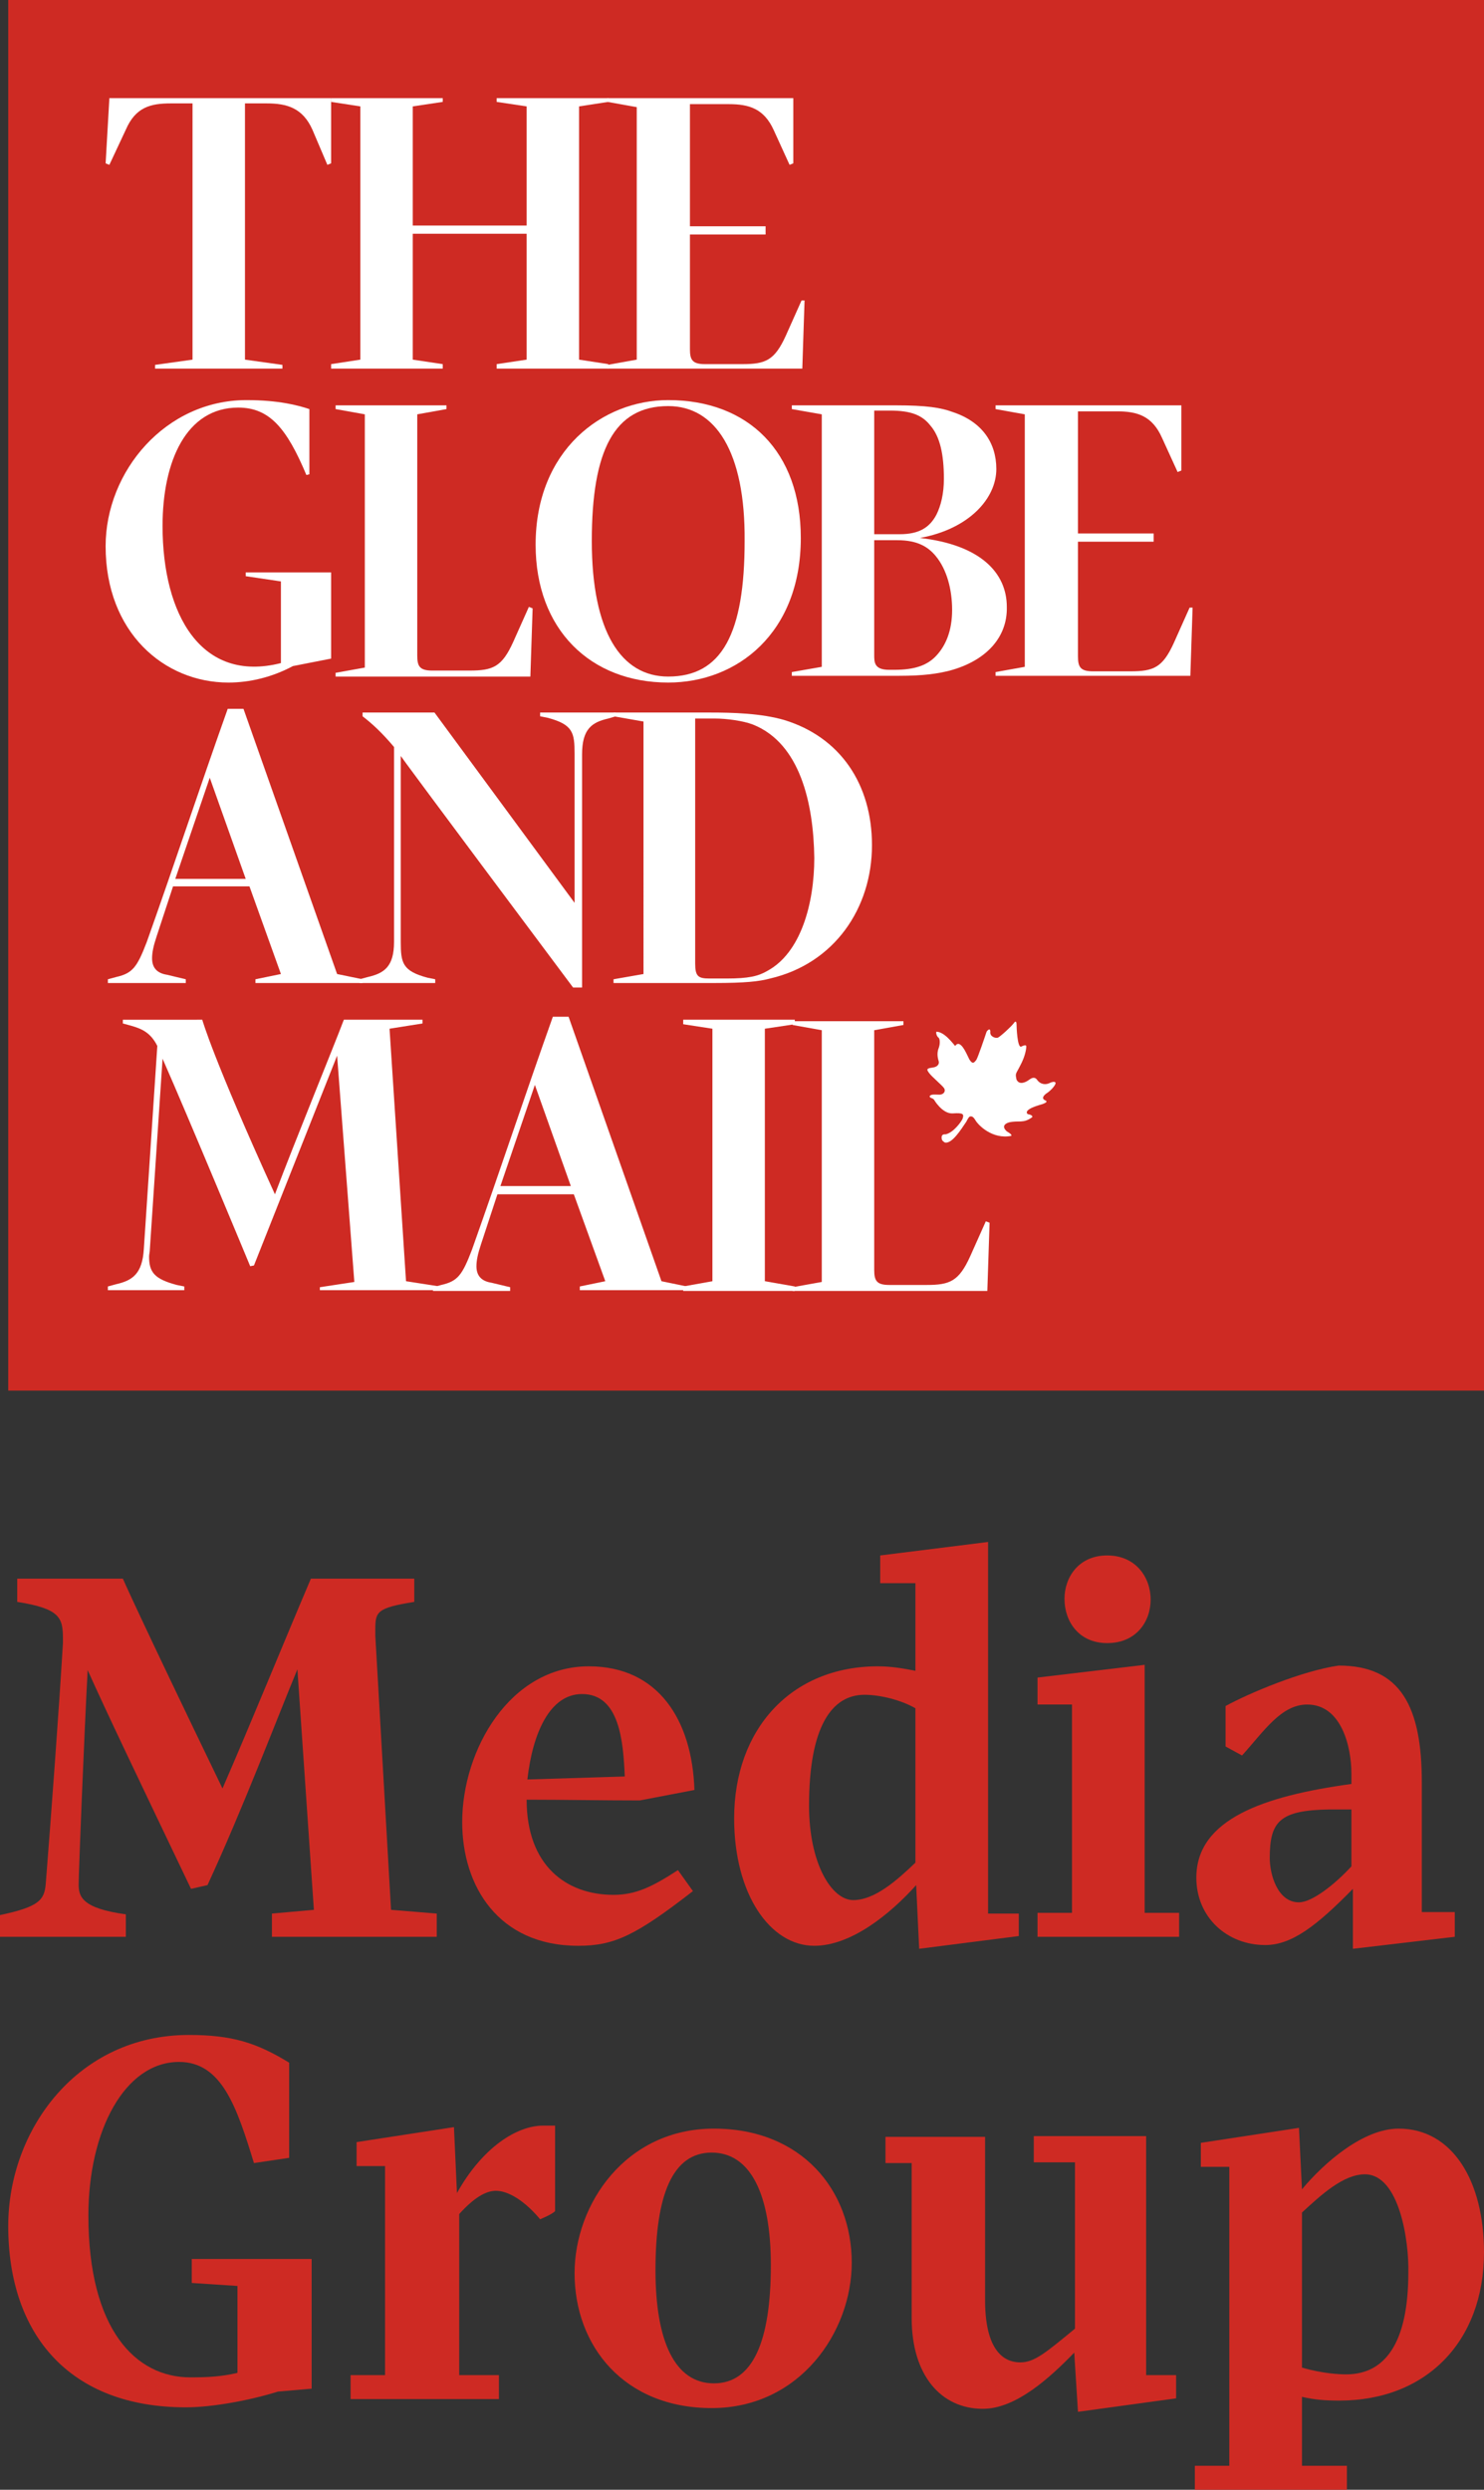 <?xml version="1.0" encoding="utf-8"?>
<!-- Generator: Adobe Illustrator 18.1.0, SVG Export Plug-In . SVG Version: 6.00 Build 0)  -->
<svg version="1.1" id="Layer_1" xmlns="http://www.w3.org/2000/svg" xmlns:xlink="http://www.w3.org/1999/xlink" x="0px" y="0px"
	 viewBox="0 0 198.1 332.3" enable-background="new 0 0 198.1 332.3" xml:space="preserve">
<rect x="0" y="0" width="198.1" height="332.3" fill="#333333" stroke="none"/>
<g>
	<defs>
		<rect id="SVGID_1_" width="198.1" height="332.3"/>
	</defs>
	<clipPath id="SVGID_2_">
		<use xlink:href="#SVGID_1_"  overflow="visible"/>
	</clipPath>
	<path clip-path="url(#SVGID_2_)" fill="#CE2A23" d="M58.1,258.5H36.3v-3.1l5.6-0.5l-2.2-32.1c-2.7,6.5-7.2,18.4-12,28.8l-2.2,0.5
		c-7.6-15.9-11.1-23.2-13.8-29.2c-0.5,9.5-1.2,27.1-1.2,28.6c0,1.6,0.4,3.2,6.3,4v3H0v-2.9c5.2-1.1,5.9-2,6.1-4.1
		c0.7-8.8,1.8-23.7,2.3-32.2v-0.6c0-2.8-0.4-4-6.1-4.9v-3.1h14.1c0,0,1.9,4.4,13.3,28c4-9.2,7.8-18.6,11.8-28h13.8v3.1
		c-5,0.8-5.2,1.3-5.2,3.7v0.8l2.1,36.6l6.1,0.5V258.5z"/>
	<path clip-path="url(#SVGID_2_)" fill="#CE2A23" d="M85.4,240.3c-5.2,0-10-0.1-15.1-0.1c0,8.8,5.3,12.7,11.6,12.7
		c3,0,5.2-1.1,8.6-3.3l2,2.8c-7.6,5.9-10.5,7.3-15.3,7.3c-10.7,0-15.5-8-15.5-16.5c0-9.7,6.4-20.8,16.9-20.8
		c9.3,0,13.8,7.2,14.1,16.5L85.4,240.3z M77.7,226.1c-4.3,0-6.6,5.2-7.3,11.4l13-0.4C83.2,232.4,82.7,226.1,77.7,226.1"/>
	<path clip-path="url(#SVGID_2_)" fill="#CE2A23" d="M122.3,251.6c-3.5,3.9-8.7,8.1-13.6,8.1c-5.9,0-10.7-6.9-10.7-17
		c0-11.9,7.6-20.3,19.2-20.3c1.8,0,3.5,0.3,5,0.6v-11.7h-4.7v-3.7l14.4-1.8v49.6h4.1v3l-13.3,1.7L122.3,251.6z M122.2,228
		c-1.9-1.1-4.7-1.8-6.8-1.8c-4.4,0-7.4,4.3-7.4,14.8c0,7.7,3,12.6,5.9,12.6c2.9,0,5.9-2.7,8.3-5V228z"/>
	<path clip-path="url(#SVGID_2_)" fill="#CE2A23" d="M138.5,255.3h4.6v-27.8h-4.6v-3.6l14.3-1.7v33.1h4.6v3.2h-18.9V255.3z
		 M142.1,213.4c0-2.9,1.9-5.8,5.7-5.8c3.8,0,5.8,2.9,5.8,5.9c0,2.9-1.9,5.8-5.8,5.8C144,219.3,142.1,216.4,142.1,213.4"/>
	<path clip-path="url(#SVGID_2_)" fill="#CE2A23" d="M194.2,258.5l-13.6,1.6v-8c-4.9,5-8.2,7.5-11.7,7.5c-5.1,0-9.2-3.7-9.2-9
		c0-7.8,9-10.9,20.7-12.5v-1.4c0-3.5-1.3-9.2-5.9-9.2c-3.5,0-5.8,3.6-8.7,6.8l-2.2-1.2v-5.4c3.1-1.7,10.2-4.7,15.1-5.4
		c8.3,0,11.1,5.5,11.1,15.6v17.3h4.4V258.5z M177.5,241.5c-6.7,0.1-8,1.6-8,6.5c0,2.1,1,5.9,3.9,5.9c1.7,0,4.7-2.3,7-4.8v-7.6
		L177.5,241.5z"/>
	<path clip-path="url(#SVGID_2_)" fill="#CE2A23" d="M41.7,318.8l-4.6,0.4c-3.5,1.1-8.6,2.1-12.3,2.1c-15.5,0-23.7-9.7-23.7-24.2
		c0-12.9,9.3-25.5,24.1-25.5c5.7,0,9,1,13.4,3.7v12.7l-4.7,0.7c-2.3-7.5-4.3-13.5-10-13.5c-7.2,0-12.1,9.1-12.1,20.5
		c0,15.2,6.3,21.6,13.6,21.6c2.3,0,4.2-0.1,6.3-0.6v-11.6l-6.1-0.4v-3.2h16V318.8z"/>
	<path clip-path="url(#SVGID_2_)" fill="#CE2A23" d="M74.1,295.1c-0.3,0.4-2,1.1-2,1.1c-2-2.4-4.2-3.8-5.9-3.8c-1.4,0-3,1-4.9,3.1
		v21.5h5.3v3.2H46.8v-3.2h4.6v-27.9h-3.8v-3.2l13-2l0.4,8.8c3.4-6.1,8-9,11.5-9h1.6V295.1z"/>
	<path clip-path="url(#SVGID_2_)" fill="#CE2A23" d="M95,321.4c-11.7,0-18.3-8.3-18.3-18c0-9.2,6.8-19.3,18.6-19.3
		c11.7,0,18.4,8.2,18.4,17.9C113.7,311.2,106.8,321.4,95,321.4 M95,287.3c-5.2,0-7.5,5.6-7.5,15.7c0,9.5,2.6,15.1,7.8,15.1
		c5.2,0,7.6-5.6,7.6-15.8C102.9,292.9,100.2,287.3,95,287.3"/>
	<path clip-path="url(#SVGID_2_)" fill="#CE2A23" d="M157,317.1v3l-13.1,1.8l-0.5-7.9c-3.3,3.4-7.8,7.5-12.2,7.5
		c-5.6,0-9.5-4.5-9.5-12.1v-20.7h-3.5v-3.5h13.3V307c0,7.6,3.2,8.3,4.7,8.3c1.9,0,3.4-1.3,7.3-4.5v-22.2H138v-3.5h15v31.9H157z"/>
	<path clip-path="url(#SVGID_2_)" fill="#CE2A23" d="M173.8,292.2c3-3.6,8.2-8.1,12.9-8.1c7.2,0,11.4,7,11.4,16.5
		c0,11.9-7.7,19.8-19.3,19.8c-1.8,0-3.3-0.1-5-0.5v9.2h6v3.2h-20.3v-3.2h4.6v-39.9h-3.8v-3.2l13.1-2L173.8,292.2z M182.2,290.2
		c-2.9,0-5.9,2.8-8.4,5.1v20.7c2.8,0.8,5,0.9,5.9,0.9c5.2,0,8.3-4.2,8.3-13.6C188.1,299.1,186.8,290.2,182.2,290.2"/>
	<rect x="1.1" clip-path="url(#SVGID_2_)" fill="#CE2A23" width="197" height="185.6"/>
</g>
<g>
	<defs>
		<rect id="SVGID_3_" x="1.1" y="0" width="197" height="185.6"/>
	</defs>
	<clipPath id="SVGID_4_">
		<use xlink:href="#SVGID_3_"  overflow="visible"/>
	</clipPath>
	<path clip-path="url(#SVGID_4_)" fill="#FFFFFF" d="M44.2,13.1v8.7L43.7,22l-2-4.7c-1.3-2.9-3.4-3.5-6.1-3.5h-2.9V48l5,0.7v0.5h-17
		v-0.5l5-0.7V13.8h-2.9c-2.7,0-4.7,0.5-6,3.5L14.6,22l-0.5-0.2l0.5-8.7H44.2z"/>
</g>
<g>
	<defs>
		<rect id="SVGID_5_" width="198.1" height="332.3"/>
	</defs>
	<clipPath id="SVGID_6_">
		<use xlink:href="#SVGID_5_"  overflow="visible"/>
	</clipPath>
	<polygon clip-path="url(#SVGID_6_)" fill="#FFFFFF" points="81.2,49.2 66.3,49.2 66.3,48.6 70.3,48 70.3,31.2 55.1,31.2 55.1,48 
		59.1,48.6 59.1,49.2 44.2,49.2 44.2,48.6 48.1,48 48.1,14.2 44.2,13.6 44.2,13.1 59.1,13.1 59.1,13.6 55.1,14.2 55.1,30.1 
		70.3,30.1 70.3,14.2 66.3,13.6 66.3,13.1 81.2,13.1 81.2,13.6 77.3,14.2 77.3,48 81.2,48.6 	"/>
</g>
<g>
	<defs>
		<rect id="SVGID_7_" x="1.1" y="0" width="197" height="185.6"/>
	</defs>
	<clipPath id="SVGID_8_">
		<use xlink:href="#SVGID_7_"  overflow="visible"/>
	</clipPath>
	<path clip-path="url(#SVGID_8_)" fill="#FFFFFF" d="M107.4,40.1l-0.3,9.1h-26v-0.5L85,48V14.3l-3.9-0.7v-0.5h24.8v8.7l-0.5,0.2
		l-2.1-4.6c-1.3-2.9-3.3-3.5-6-3.5h-5.2v16.3h10.1v1.1H92.1v15.3c0,1.4,0.3,2,2,2h5c3.1,0,4.3-0.5,5.8-3.8l2.1-4.7L107.4,40.1z"/>
	<path clip-path="url(#SVGID_8_)" fill="#FFFFFF" d="M159.2,81.1l-0.3,9.1h-26v-0.5l3.9-0.7V55.3l-3.9-0.7v-0.5h24.8v8.7l-0.5,0.2
		l-2.1-4.6c-1.3-2.9-3.3-3.5-6-3.5h-5.2v16.3h10.1v1.1h-10.1v15.3c0,1.4,0.3,2,2,2h5c3.1,0,4.3-0.5,5.8-3.8l2.1-4.7L159.2,81.1z"/>
	<path clip-path="url(#SVGID_8_)" fill="#FFFFFF" d="M124.9,74.2c-1-1.2-2.4-2.1-5.1-2.1h-3.1v15.3c0,1,0,2,2,2h0.7
		c2.7,0,4.4-0.6,5.6-1.9c1.3-1.4,2.1-3.4,2.1-6.1C127.1,78.7,126.4,76,124.9,74.2 M116.7,71.3h3.4c2.6,0,4-0.9,4.9-2.6
		c0.6-1.2,1-2.8,1-4.8c0-3.2-0.5-5.6-1.8-7.1c-1.1-1.4-2.6-2-5.4-2h-2.1V71.3z M126.8,89.5c-1.6,0.4-3.4,0.7-6.8,0.7h-14.3v-0.5
		l4-0.7V55.3l-4-0.7v-0.5h13.9c4,0,6,0.3,7.6,0.9c3.9,1.3,5.8,4.1,5.8,7.6c0,3.9-3.6,8-10.2,9.2c8,0.9,11.6,4.6,11.6,9.2
		C134.5,85.1,131.6,88.2,126.8,89.5"/>
	<path clip-path="url(#SVGID_8_)" fill="#FFFFFF" d="M89.2,54.2c-7.2,0-10.2,5.9-10.2,18c0,12.1,3.9,18.1,10.2,18.1
		c7.2,0,10.2-5.8,10.2-18.1C99.5,60.3,95.5,54.2,89.2,54.2 M89.2,91.1c-10.4,0-17.7-7.1-17.7-18.4c0-12.6,8.9-19.3,17.7-19.3
		c10.7,0,17.7,6.9,17.7,18.4C106.9,84.5,98.4,91.1,89.2,91.1"/>
	<path clip-path="url(#SVGID_8_)" fill="#FFFFFF" d="M55.7,87.5c0,1.4,0.3,2,2,2h5c3.1,0,4.3-0.5,5.8-3.8l2.1-4.7l0.5,0.2l-0.3,9.1
		h-26v-0.5l3.9-0.7V55.3l-3.9-0.7v-0.5h14.8v0.5l-3.9,0.7V87.5z"/>
	<path clip-path="url(#SVGID_8_)" fill="#FFFFFF" d="M40.9,63.4c-2.6-6.2-4.9-9-9.1-9c-6.9,0-10.1,7.1-10.1,15.8
		c0,11.9,5.2,21,15.8,18.3V77.6l-4.7-0.7v-0.5h11.4v11.5l-5.1,1c-2.8,1.5-5.8,2.2-8.6,2.2c-8.6,0-16.4-6.7-16.4-18.2
		c0-10,8-19.5,18.8-19.5c4.3,0,6.9,0.7,8.4,1.2v8.7L40.9,63.4z"/>
	<path clip-path="url(#SVGID_8_)" fill="#FFFFFF" d="M23.4,117.3h9.4l-4.8-13.5L23.4,117.3z M33.3,118.3H23.1l-2.2,6.7
		c-0.4,1.2-0.6,2.1-0.6,2.9c0,1.3,0.7,2,2,2.2l2.5,0.6v0.5H14.4v-0.5l1.1-0.3c2.2-0.5,2.8-1.3,4.1-4.7c3.7-10.4,7.1-20.7,10.8-31.1
		h2.1L45,130l3.4,0.7v0.5H34.1v-0.5l3.4-0.7L33.3,118.3z"/>
	<path clip-path="url(#SVGID_8_)" fill="#FFFFFF" d="M81.2,95.9c-2.2,0.5-3.5,1.4-3.5,4.8v31.1h-1.2c-20.7-27.7-22.8-30.6-23-30.9
		v24.8c0,2.8,0.2,3.9,3.6,4.8l1,0.2v0.5H48v-0.5l1.1-0.3c2.2-0.5,3.5-1.4,3.5-4.7v-26c-1.6-1.9-2.9-3.1-4.2-4.1v-0.5H58l18.7,25.4
		v-19.9c0-2.8-0.2-3.9-3.6-4.8l-1-0.2v-0.5h10.1v0.5L81.2,95.9z"/>
	<path clip-path="url(#SVGID_8_)" fill="#FFFFFF" d="M100.5,96.7c-1.3-0.5-3.5-0.8-5.1-0.8h-2.6v32.7c0,1.7,0.4,2,1.9,2H97
		c2.9,0,4.2-0.3,5.4-1c4.5-2.4,6.3-9,6.3-15.1C108.6,107.2,106.8,99.2,100.5,96.7 M102.8,130.6c-1.5,0.4-3.3,0.6-7.5,0.6H81.9v-0.5
		l4-0.7V96.3l-4-0.7v-0.5h12.9c3,0,6.8,0.1,9.9,1c7.5,2.3,11.7,8.6,11.7,16.7C116.4,121.2,111.4,128.6,102.8,130.6"/>
	<path clip-path="url(#SVGID_8_)" fill="#FFFFFF" d="M42.7,172.3v-0.5l4.6-0.7l-2.3-30.2l-11.1,28l-0.5,0.1c0,0-8.3-20-11.7-27.7
		L20,166.8c0,0.3-0.1,0.6-0.1,0.9c0,2.1,0.7,3,3.7,3.8l1,0.2v0.5H14.4v-0.5l1.1-0.3c2.2-0.5,3.5-1.4,3.7-4.7l1.8-27.1
		c-0.9-1.8-2.1-2.3-3.5-2.7l-1.1-0.3v-0.5H27c0,0,1.4,5.1,9.7,23.3c2.6-6.9,8-20.1,9.2-23.3h10.5v0.5l-4.4,0.7l2.2,33.7l4.5,0.7v0.5
		H42.7z"/>
	<path clip-path="url(#SVGID_8_)" fill="#FFFFFF" d="M66.8,158.3h9.4l-4.8-13.5L66.8,158.3z M76.6,159.4H66.4l-2.2,6.7
		c-0.4,1.2-0.6,2.1-0.6,2.9c0,1.3,0.7,2,2,2.2l2.5,0.6v0.5H57.8v-0.5l1.1-0.3c2.2-0.5,2.8-1.3,4.1-4.7c3.7-10.4,7.1-20.7,10.8-31.1
		h2.1L88.3,171l3.4,0.7v0.5H77.4v-0.5l3.4-0.7L76.6,159.4z"/>
</g>
<g>
	<defs>
		<rect id="SVGID_9_" width="198.1" height="332.3"/>
	</defs>
	<clipPath id="SVGID_10_">
		<use xlink:href="#SVGID_9_"  overflow="visible"/>
	</clipPath>
	<polygon clip-path="url(#SVGID_10_)" fill="#FFFFFF" points="106.1,172.3 91.2,172.3 91.2,171.7 95.1,171 95.1,137.3 91.2,136.7 
		91.2,136.1 106.1,136.1 106.1,136.7 102.1,137.3 102.1,171 106.1,171.7 	"/>
</g>
<g>
	<defs>
		<rect id="SVGID_11_" x="1.1" y="0" width="197" height="185.6"/>
	</defs>
	<clipPath id="SVGID_12_">
		<use xlink:href="#SVGID_11_"  overflow="visible"/>
	</clipPath>
	<path clip-path="url(#SVGID_12_)" fill="#FFFFFF" d="M116.7,169.5c0,1.4,0.3,2,2,2h5c3.1,0,4.3-0.5,5.8-3.8l2.1-4.7l0.5,0.2
		l-0.3,9.1h-26v-0.5l3.9-0.7v-33.6l-3.9-0.7v-0.5h14.8v0.5l-3.9,0.7V169.5z"/>
	<path clip-path="url(#SVGID_12_)" fill="#FFFFFF" d="M126.2,151.4c0,0-0.5-0.1-0.5,0.4c0,0.2,0,0.4,0.3,0.6c0,0,0.1,0.1,0.2,0.1
		c0.9,0.1,2-1.6,2.8-2.8c0.3-0.6,0.4-0.7,0.6-0.7c0.1,0,0.3,0,0.6,0.5c0.4,0.7,2.3,2.6,4.8,2.1c0.1-0.2-0.3-0.4-0.6-0.6
		c0,0-1-0.8,0.3-1.2c1.3-0.3,1.9,0.2,3.1-0.7c0.1-0.3-0.6-0.4-0.6-0.4s-0.8-0.5,1.5-1.2c1.1-0.3,1.1-0.5,0.9-0.6
		c-0.2-0.1-0.7-0.3,0-0.9c0.8-0.5,1.4-1.3,1.3-1.5c-0.1-0.2-0.5-0.1-0.9,0.1c-0.5,0.2-1.1,0.1-1.5-0.4c-0.3-0.5-0.7-0.4-1.1-0.1
		c-0.4,0.3-1.3,0.8-1.7,0c-0.2-0.9-0.1-0.7,0.5-1.9c0.7-1.3,0.8-2.3,0.8-2.5c0-0.2-0.1-0.3-0.7,0c-0.5,0.1-0.6-2.6-0.6-3
		c0,0,0-0.7-0.4-0.1c-0.3,0.4-1.7,1.7-2.1,1.9c-0.4,0.1-1.1-0.2-1-0.8c0-0.5-0.3-0.3-0.5,0c-0.1,0.3-1.2,3.6-1.4,3.8
		c-0.2,0.2-0.4,0.7-0.9-0.1c-0.4-0.8-1.2-2.8-1.9-1.8c-0.2-0.2-1.4-1.9-2.5-1.9c-0.1,0.2,0.1,0.7,0.3,0.8c0.2,0.2,0.2,0.9,0,1.4
		c-0.2,0.5-0.2,1.1,0,1.7c0.1,0.3,0,0.8-0.9,0.9c-0.8,0.1-0.7,0.3-0.3,0.8c0.3,0.4,1.6,1.5,1.9,1.9c0.3,0.4,0,0.9-0.6,0.9
		c-0.6,0-1.1-0.1-1.3,0.2c0,0.3,0.4,0.2,0.6,0.5c0,0,1.1,1.9,2.5,1.8c1.4-0.1,1.5,0.1,1.3,0.7C128.4,149.6,127.3,151.2,126.2,151.4"
		/>
</g>
</svg>
